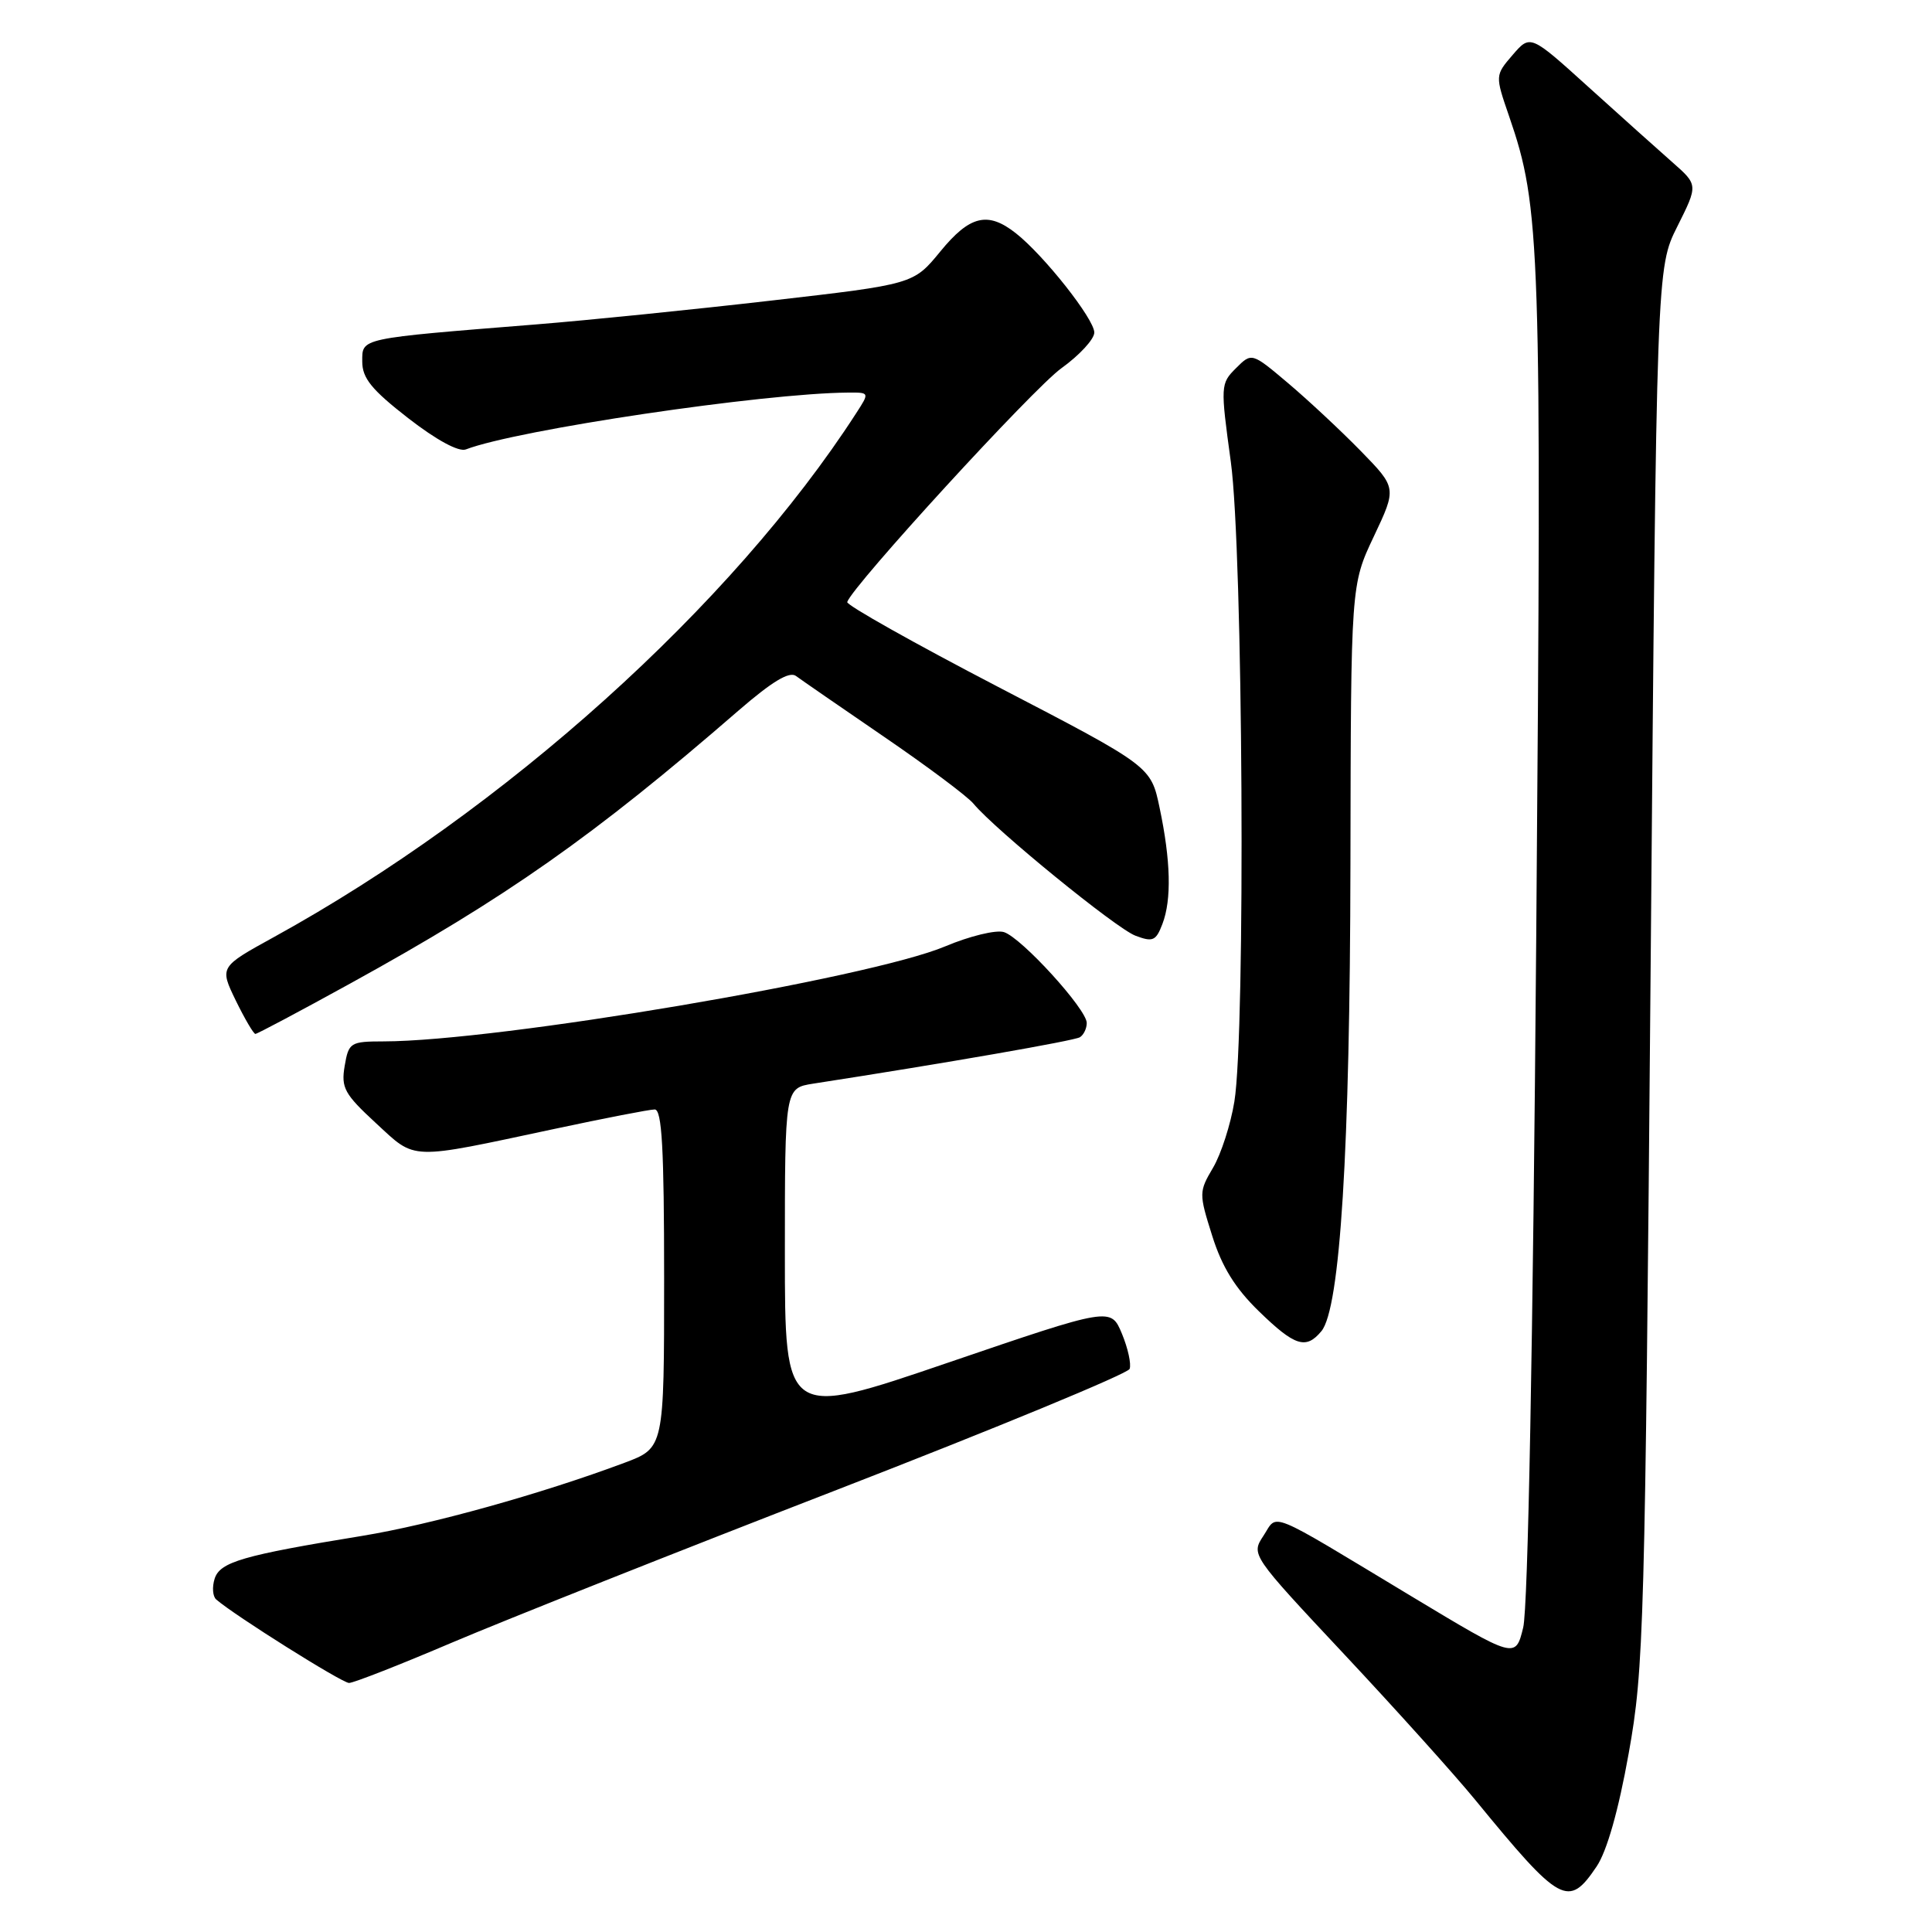 <?xml version="1.0" encoding="UTF-8" standalone="no"?>
<!DOCTYPE svg PUBLIC "-//W3C//DTD SVG 1.1//EN" "http://www.w3.org/Graphics/SVG/1.1/DTD/svg11.dtd" >
<svg xmlns="http://www.w3.org/2000/svg" xmlns:xlink="http://www.w3.org/1999/xlink" version="1.1" viewBox="0 0 256 256">
 <g >
 <path fill="currentColor"
d=" M 211.56 247.32 C 212.92 245.30 214.46 239.90 215.81 232.33 C 217.83 221.08 217.97 215.98 218.72 128.00 C 219.50 35.49 219.50 35.49 222.26 30.00 C 225.01 24.50 225.01 24.50 221.60 21.50 C 219.72 19.85 214.72 15.36 210.48 11.53 C 202.78 4.56 202.78 4.56 200.44 7.27 C 198.10 9.99 198.10 9.99 199.97 15.42 C 204.13 27.50 204.29 32.24 203.56 124.00 C 203.13 178.00 202.47 213.09 201.83 215.66 C 200.81 219.82 200.81 219.82 186.96 211.48 C 167.61 199.82 169.36 200.53 167.42 203.49 C 165.76 206.01 165.76 206.01 178.17 219.26 C 184.99 226.54 192.78 235.20 195.48 238.50 C 206.79 252.30 207.82 252.87 211.56 247.32 Z  M 59.92 217.64 C 66.84 214.70 89.77 205.59 110.87 197.42 C 131.97 189.24 149.44 182.02 149.68 181.39 C 149.92 180.75 149.46 178.65 148.66 176.72 C 147.19 173.20 147.19 173.20 125.59 180.57 C 104.00 187.94 104.00 187.94 104.00 166.06 C 104.00 144.18 104.00 144.18 107.75 143.59 C 125.39 140.86 142.35 137.90 143.09 137.44 C 143.59 137.13 144.00 136.28 144.00 135.55 C 144.00 133.73 135.36 124.25 133.03 123.51 C 131.99 123.18 128.49 124.03 125.24 125.40 C 115.19 129.63 66.00 137.96 50.86 137.99 C 46.42 138.00 46.20 138.13 45.67 141.25 C 45.18 144.14 45.64 144.97 49.81 148.82 C 55.19 153.78 53.98 153.74 73.50 149.58 C 80.10 148.17 86.06 147.01 86.75 147.01 C 87.71 147.00 88.00 152.15 88.00 169.43 C 88.00 191.86 88.00 191.86 82.74 193.83 C 71.69 197.96 57.14 202.01 48.00 203.51 C 32.16 206.09 29.14 206.97 28.44 209.19 C 28.09 210.30 28.18 211.53 28.65 211.94 C 31.07 214.05 45.32 223.00 46.25 223.00 C 46.85 223.00 53.00 220.59 59.92 217.64 Z  M 175.09 176.39 C 177.58 173.40 178.88 152.40 178.94 114.50 C 179.00 77.50 179.00 77.50 182.04 71.08 C 185.08 64.65 185.08 64.65 180.29 59.74 C 177.66 57.05 173.33 53.01 170.68 50.77 C 165.86 46.70 165.86 46.70 163.77 48.79 C 161.72 50.83 161.71 51.11 163.09 61.19 C 164.71 73.01 165.06 136.79 163.56 145.97 C 163.07 148.98 161.80 152.92 160.74 154.72 C 158.86 157.91 158.85 158.13 160.62 163.74 C 161.91 167.86 163.67 170.70 166.81 173.75 C 171.57 178.38 173.05 178.85 175.09 176.39 Z  M 46.39 130.33 C 67.06 118.95 78.63 110.83 97.86 94.15 C 102.30 90.31 104.59 88.92 105.47 89.57 C 106.16 90.08 111.40 93.70 117.13 97.62 C 122.85 101.53 128.19 105.52 128.99 106.49 C 131.86 109.95 147.87 123.00 150.44 123.98 C 152.76 124.86 153.17 124.68 154.03 122.42 C 155.26 119.20 155.13 114.03 153.65 107.02 C 152.50 101.54 152.50 101.54 132.26 91.02 C 121.13 85.23 112.13 80.17 112.26 79.77 C 112.96 77.62 136.91 51.47 140.63 48.80 C 143.04 47.07 145.00 44.94 145.00 44.06 C 145.00 42.28 138.33 33.83 134.60 30.90 C 130.88 27.97 128.50 28.55 124.59 33.33 C 121.04 37.66 121.04 37.66 102.27 39.82 C 91.95 41.01 77.88 42.44 71.00 42.99 C 47.46 44.88 48.00 44.76 48.00 47.91 C 48.00 50.11 49.24 51.64 54.09 55.41 C 57.84 58.32 60.78 59.91 61.73 59.55 C 68.50 56.95 101.14 52.10 112.37 52.02 C 115.23 52.00 115.23 52.00 113.45 54.75 C 97.01 80.21 66.81 107.38 36.29 124.17 C 29.09 128.13 29.09 128.13 31.24 132.57 C 32.43 135.00 33.60 137.00 33.84 137.00 C 34.08 137.00 39.73 134.00 46.39 130.33 Z "/>
</g>
</svg>